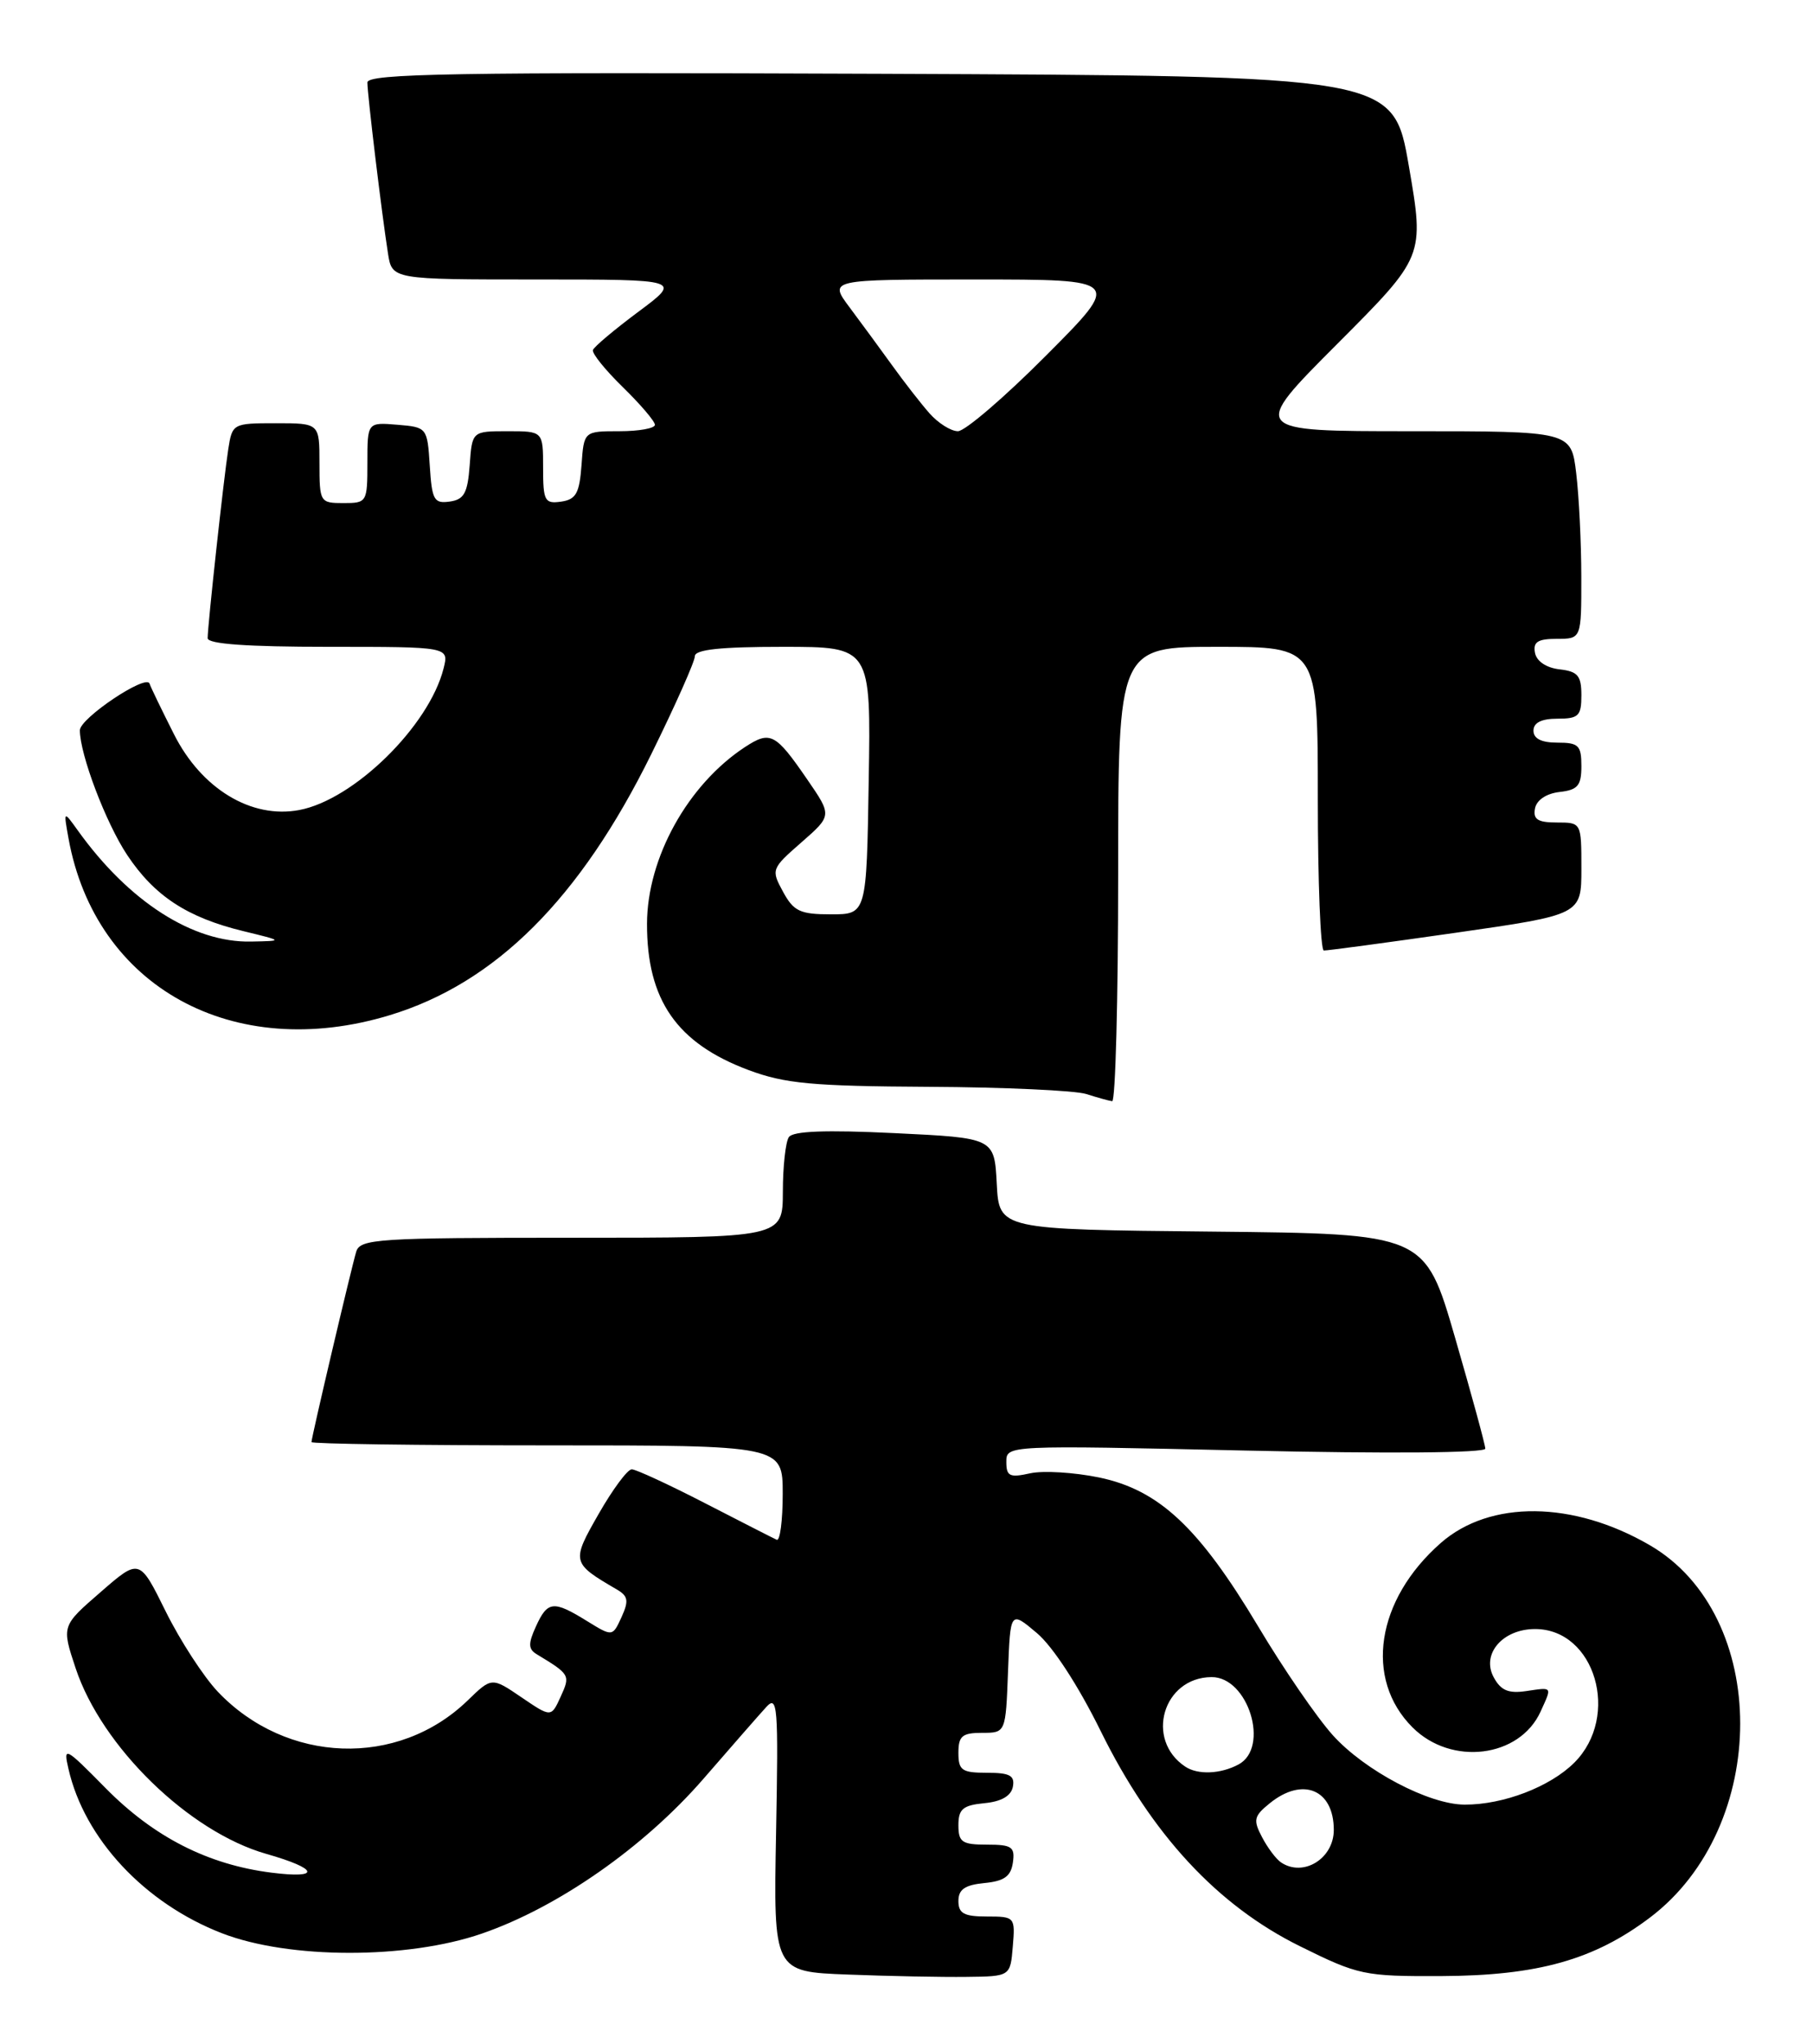 <?xml version="1.0" encoding="UTF-8" standalone="no"?>
<!DOCTYPE svg PUBLIC "-//W3C//DTD SVG 1.1//EN" "http://www.w3.org/Graphics/SVG/1.1/DTD/svg11.dtd" >
<svg xmlns="http://www.w3.org/2000/svg" xmlns:xlink="http://www.w3.org/1999/xlink" version="1.1" viewBox="0 0 227 256">
 <g >
 <path fill="currentColor"
d=" M 126.81 243.75 C 127.12 240.06 127.06 240.00 123.56 240.00 C 120.71 240.00 120.00 239.62 120.00 238.06 C 120.00 236.61 120.81 236.05 123.25 235.81 C 125.74 235.57 126.57 234.97 126.82 233.25 C 127.10 231.28 126.70 231.00 123.57 231.00 C 120.45 231.00 120.00 230.69 120.00 228.56 C 120.00 226.55 120.56 226.07 123.24 225.81 C 125.38 225.61 126.60 224.90 126.82 223.75 C 127.08 222.35 126.44 222.00 123.57 222.00 C 120.43 222.00 120.00 221.70 120.00 219.50 C 120.00 217.40 120.47 217.00 122.96 217.00 C 125.92 217.00 125.92 217.00 126.21 209.35 C 126.50 201.70 126.50 201.70 129.82 204.50 C 131.81 206.17 135.02 211.10 137.82 216.79 C 144.20 229.74 152.43 238.62 162.78 243.73 C 170.09 247.35 170.80 247.50 180.45 247.46 C 192.52 247.41 199.58 245.43 206.59 240.13 C 221.65 228.74 221.65 202.28 206.58 193.51 C 197.00 187.93 186.56 187.82 180.40 193.22 C 172.30 200.33 170.78 210.25 176.86 216.32 C 181.72 221.18 190.26 220.12 192.89 214.34 C 194.34 211.15 194.43 211.28 191.09 211.77 C 188.86 212.10 187.90 211.69 187.01 210.02 C 185.46 207.12 188.15 204.00 192.20 204.00 C 199.72 204.00 202.92 214.92 197.12 220.73 C 194.08 223.76 188.23 226.01 183.38 225.99 C 178.93 225.98 170.88 221.74 166.88 217.30 C 164.89 215.09 160.68 208.96 157.53 203.67 C 150.12 191.27 145.12 186.58 137.61 185.02 C 134.50 184.38 130.62 184.14 128.98 184.50 C 126.41 185.07 126.00 184.87 126.00 183.07 C 126.00 180.98 126.01 180.98 156.00 181.65 C 173.87 182.05 185.99 181.95 185.97 181.41 C 185.96 180.91 184.25 174.65 182.18 167.50 C 178.41 154.50 178.41 154.50 151.75 154.23 C 125.10 153.97 125.10 153.97 124.80 148.23 C 124.50 142.50 124.50 142.50 112.00 141.90 C 103.39 141.48 99.27 141.64 98.77 142.40 C 98.36 143.00 98.02 146.09 98.02 149.25 C 98.00 155.00 98.00 155.00 71.57 155.00 C 47.26 155.00 45.09 155.14 44.60 156.75 C 43.98 158.82 39.00 179.99 39.00 180.59 C 39.00 180.81 52.27 181.00 68.50 181.00 C 98.00 181.00 98.00 181.00 98.00 187.08 C 98.00 190.43 97.66 193.01 97.25 192.82 C 96.84 192.64 92.80 190.57 88.27 188.24 C 83.75 185.91 79.62 184.00 79.10 184.00 C 78.57 184.00 76.72 186.50 74.97 189.56 C 71.52 195.59 71.55 195.73 77.22 199.04 C 78.65 199.87 78.75 200.46 77.82 202.51 C 76.69 204.97 76.69 204.97 73.48 202.99 C 69.29 200.40 68.56 200.47 67.10 203.68 C 66.12 205.83 66.14 206.51 67.19 207.15 C 71.38 209.69 71.43 209.77 70.20 212.47 C 69.01 215.08 69.01 215.08 65.29 212.55 C 61.57 210.02 61.57 210.02 58.54 212.96 C 49.82 221.39 35.87 220.90 27.27 211.85 C 25.50 209.98 22.56 205.46 20.75 201.80 C 17.46 195.14 17.46 195.14 12.59 199.38 C 7.71 203.61 7.71 203.61 9.47 208.91 C 12.74 218.76 23.68 229.41 33.35 232.16 C 39.89 234.02 40.24 235.30 34.00 234.51 C 26.04 233.51 19.25 230.05 13.19 223.89 C 8.14 218.76 7.91 218.65 8.57 221.50 C 10.56 230.26 18.11 238.35 27.80 242.10 C 36.18 245.35 50.98 245.37 60.33 242.14 C 69.87 238.85 80.66 231.31 88.09 222.74 C 91.54 218.76 95.07 214.72 95.93 213.78 C 97.36 212.21 97.47 213.61 97.17 229.49 C 96.84 246.92 96.84 246.92 106.17 247.27 C 111.30 247.47 117.97 247.60 121.00 247.56 C 126.50 247.50 126.50 247.50 126.81 243.75 Z  M 140.00 109.50 C 140.00 81.00 140.00 81.00 152.50 81.00 C 165.00 81.00 165.00 81.00 165.00 100.00 C 165.00 110.45 165.34 119.01 165.75 119.03 C 166.16 119.05 173.59 118.05 182.25 116.81 C 198.00 114.55 198.00 114.55 198.00 108.78 C 198.00 103.00 198.00 103.00 194.93 103.00 C 192.54 103.00 191.93 102.61 192.19 101.25 C 192.39 100.19 193.61 99.37 195.26 99.18 C 197.55 98.92 198.00 98.39 198.00 95.93 C 198.00 93.34 197.65 93.00 195.00 93.00 C 193.00 93.00 192.00 92.50 192.00 91.50 C 192.00 90.50 193.00 90.00 195.00 90.00 C 197.65 90.00 198.00 89.66 198.00 87.07 C 198.00 84.61 197.55 84.08 195.26 83.82 C 193.61 83.63 192.39 82.81 192.19 81.75 C 191.93 80.39 192.54 80.00 194.93 80.00 C 198.00 80.00 198.00 80.00 197.99 72.25 C 197.99 67.99 197.70 62.14 197.35 59.25 C 196.72 54.00 196.72 54.00 176.63 54.00 C 156.53 54.00 156.53 54.00 167.44 43.06 C 178.35 32.12 178.35 32.12 176.40 20.81 C 174.45 9.50 174.45 9.50 110.23 9.24 C 56.89 9.03 46.00 9.21 46.00 10.33 C 46.00 11.85 47.80 26.77 48.58 31.75 C 49.09 35.00 49.09 35.00 67.23 35.00 C 85.36 35.00 85.36 35.00 79.93 39.04 C 76.94 41.27 74.38 43.42 74.24 43.83 C 74.09 44.24 75.78 46.33 77.99 48.49 C 80.19 50.64 82.00 52.76 82.00 53.20 C 82.00 53.64 80.00 54.00 77.56 54.00 C 73.11 54.00 73.11 54.00 72.81 58.25 C 72.55 61.78 72.12 62.55 70.25 62.82 C 68.20 63.11 68.00 62.74 68.00 58.57 C 68.00 54.00 68.00 54.00 63.56 54.00 C 59.11 54.00 59.11 54.00 58.81 58.25 C 58.55 61.75 58.11 62.56 56.31 62.81 C 54.34 63.09 54.08 62.62 53.81 58.31 C 53.50 53.54 53.47 53.50 49.75 53.19 C 46.00 52.88 46.00 52.88 46.00 57.94 C 46.00 62.90 45.94 63.00 43.00 63.00 C 40.07 63.00 40.00 62.89 40.00 58.00 C 40.00 53.00 40.00 53.00 34.55 53.00 C 29.16 53.00 29.08 53.04 28.58 56.25 C 28.00 60.01 26.00 78.32 26.00 79.92 C 26.00 80.65 30.96 81.00 41.11 81.00 C 56.22 81.00 56.22 81.00 55.54 83.70 C 53.73 90.91 44.31 100.16 37.46 101.44 C 31.47 102.57 25.22 98.78 21.78 91.94 C 20.27 88.95 18.89 86.10 18.72 85.60 C 18.29 84.39 10.00 89.95 10.00 91.45 C 10.00 94.47 13.24 103.02 15.91 107.05 C 19.33 112.20 23.44 114.90 30.49 116.61 C 35.50 117.83 35.50 117.83 31.45 117.91 C 24.16 118.07 16.12 112.91 9.73 103.98 C 7.95 101.50 7.95 101.50 8.58 105.00 C 11.95 123.60 29.18 133.09 48.80 127.13 C 62.05 123.11 72.63 112.54 81.55 94.43 C 84.55 88.34 87.00 82.83 87.00 82.18 C 87.00 81.34 90.22 81.00 98.02 81.00 C 109.05 81.00 109.05 81.00 108.77 97.75 C 108.50 114.50 108.50 114.50 104.04 114.50 C 100.17 114.50 99.37 114.12 98.04 111.67 C 96.53 108.90 96.58 108.78 100.34 105.49 C 104.18 102.13 104.18 102.13 101.08 97.62 C 97.09 91.81 96.45 91.48 93.28 93.55 C 86.12 98.25 81.03 107.43 81.01 115.68 C 80.99 125.23 84.74 130.64 93.72 134.00 C 98.27 135.70 101.68 136.02 116.29 136.10 C 125.75 136.15 134.62 136.56 136.00 137.00 C 137.38 137.44 138.84 137.85 139.25 137.90 C 139.66 137.96 140.00 125.18 140.00 109.50 Z  M 160.40 233.23 C 159.79 232.83 158.72 231.41 158.02 230.07 C 156.88 227.91 156.99 227.43 158.98 225.82 C 163.11 222.47 167.00 224.09 167.00 229.16 C 167.00 232.75 163.19 235.10 160.40 233.23 Z  M 148.40 221.23 C 143.33 217.85 145.62 210.06 151.69 210.02 C 156.29 209.98 159.02 218.85 155.07 220.96 C 152.82 222.17 149.97 222.28 148.40 221.23 Z  M 116.37 51.75 C 115.28 50.51 113.18 47.81 111.70 45.75 C 110.21 43.69 107.82 40.42 106.38 38.50 C 103.76 35.00 103.76 35.00 122.11 35.00 C 140.46 35.00 140.46 35.00 131.00 44.50 C 125.80 49.73 120.82 54.00 119.94 54.00 C 119.07 54.00 117.46 52.99 116.37 51.75 Z "/>
</g>
</svg>